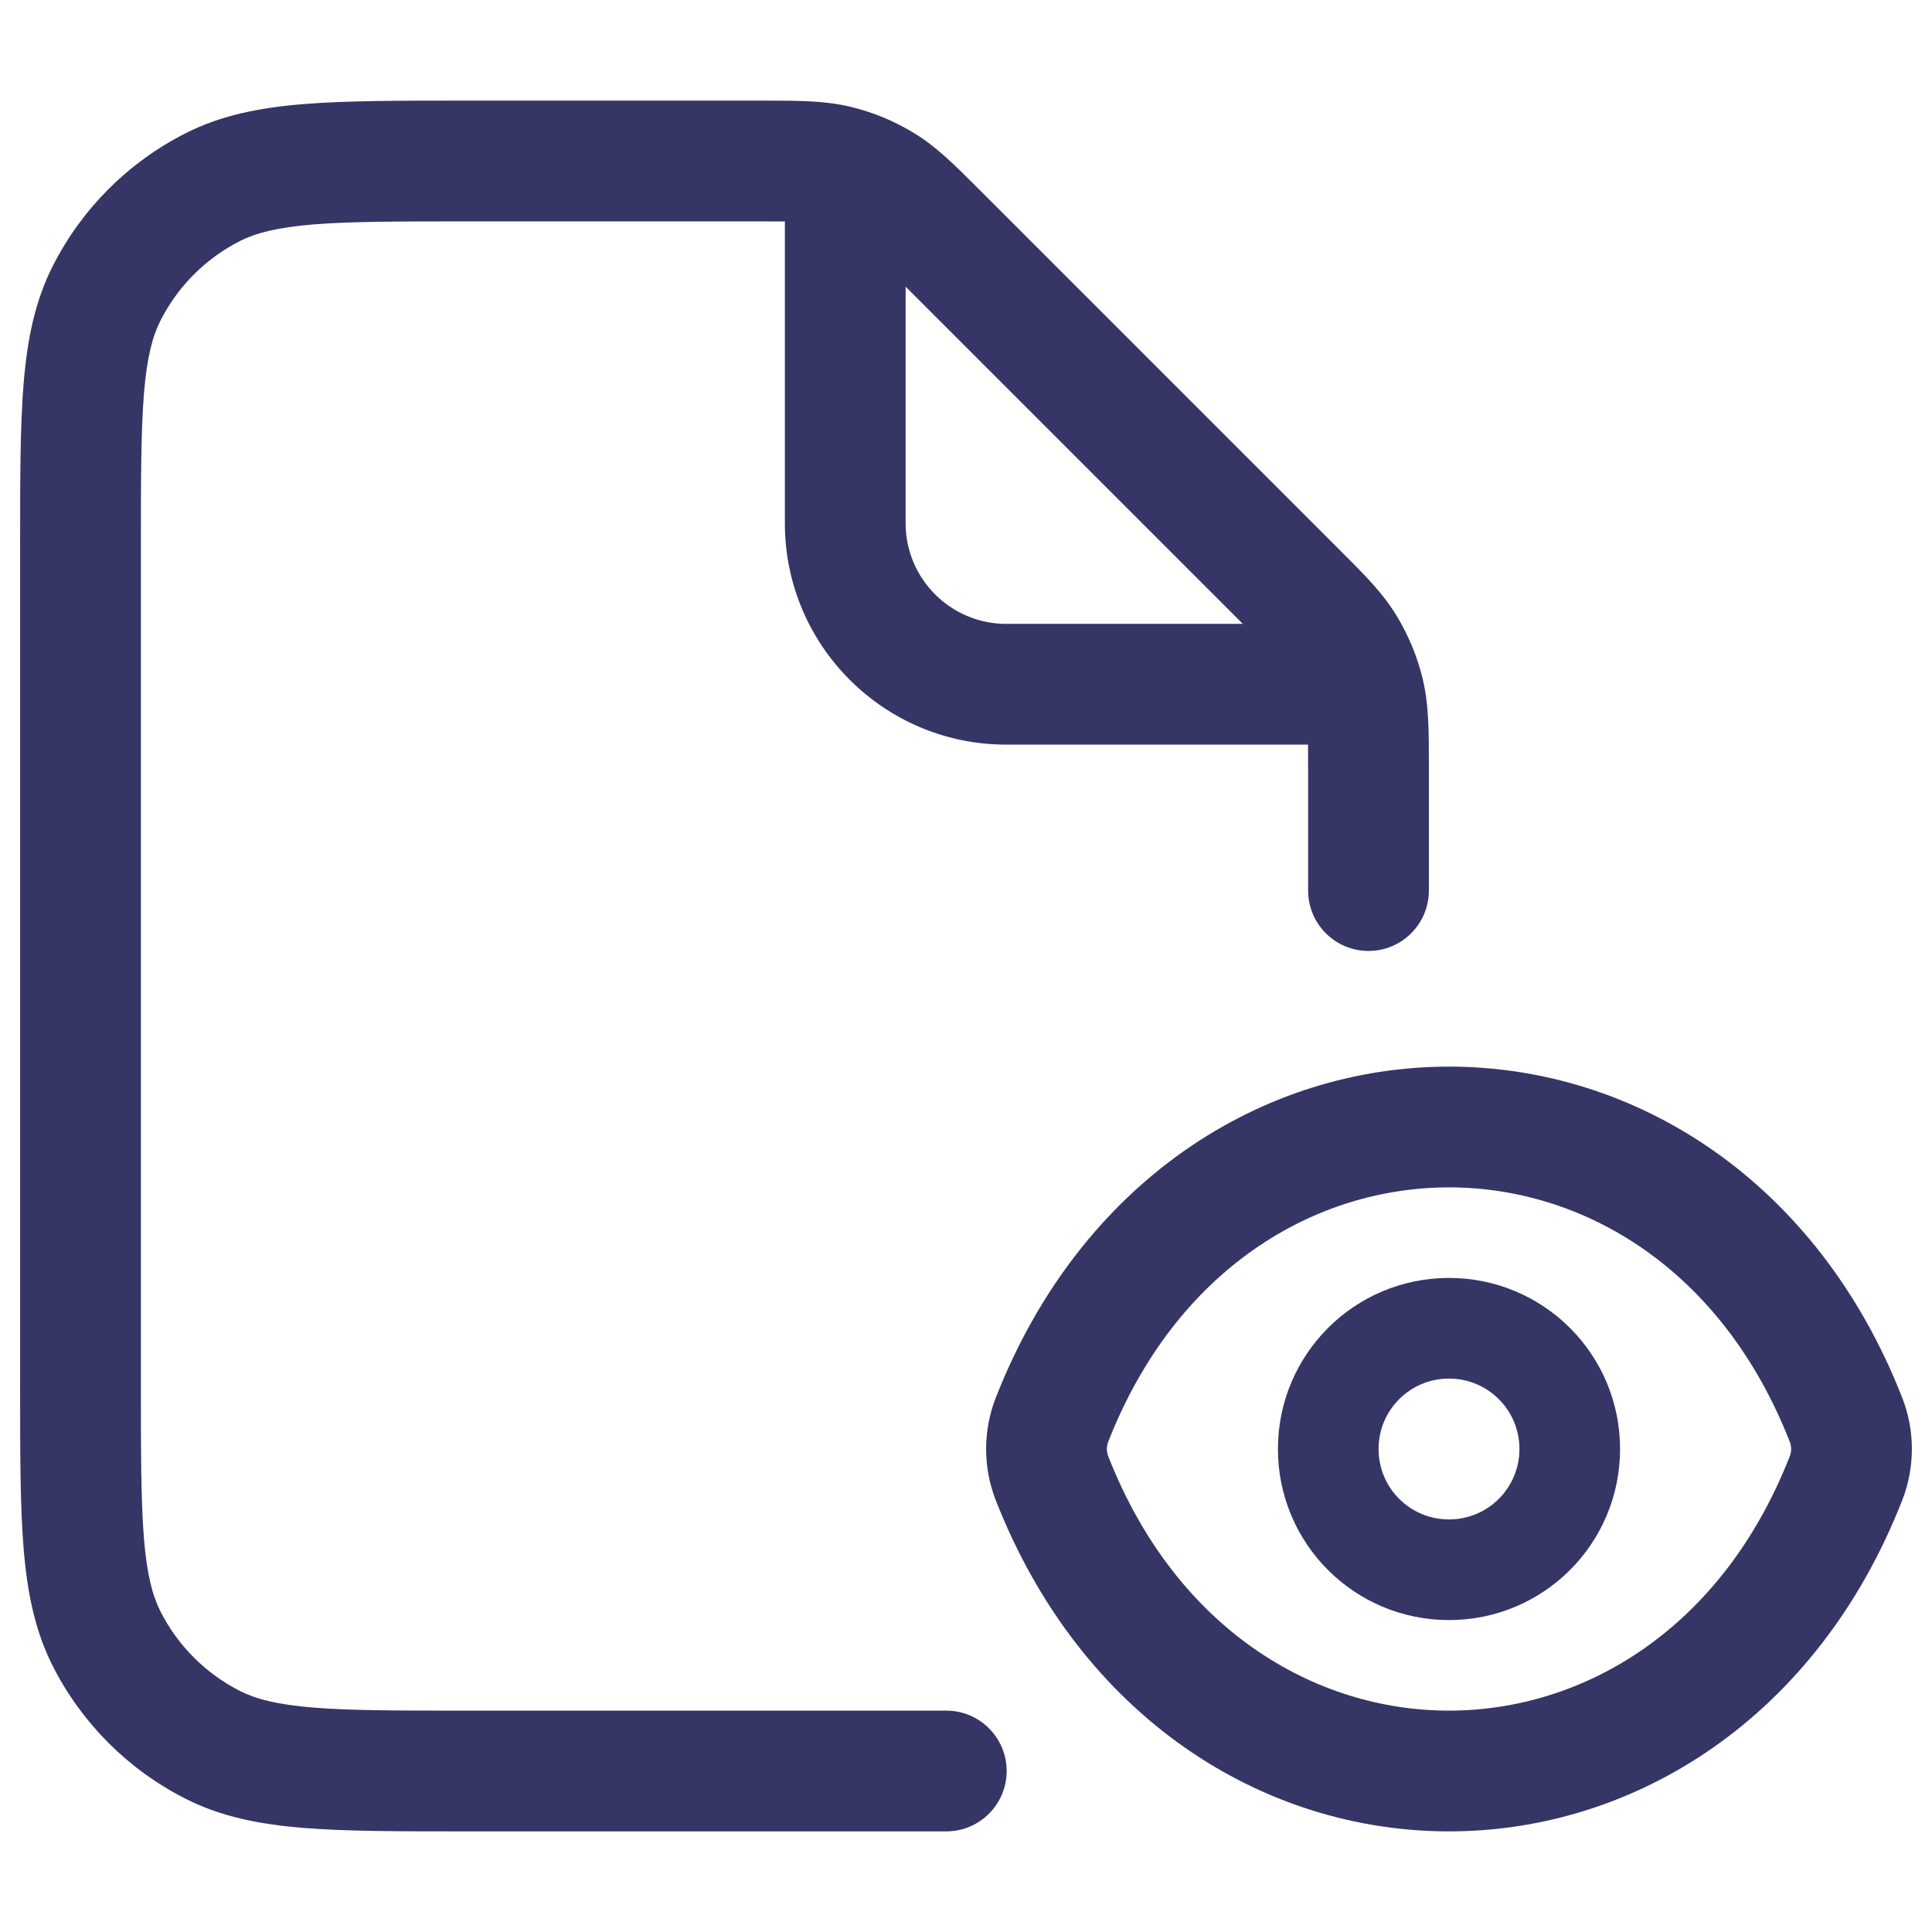 <svg width="24" height="24" viewBox="0 0 24 24" fill="none" xmlns="http://www.w3.org/2000/svg">
<path fill-rule="evenodd" clip-rule="evenodd" d="M9.75 2.751C9.661 2.75 9.555 2.75 9.425 2.75H5.8C4.948 2.75 4.353 2.751 3.891 2.788C3.437 2.826 3.176 2.895 2.979 2.995C2.555 3.211 2.211 3.555 1.995 3.979C1.895 4.176 1.825 4.437 1.788 4.891C1.751 5.353 1.75 5.948 1.75 6.8V17.2C1.75 18.052 1.751 18.647 1.788 19.109C1.825 19.563 1.895 19.824 1.995 20.021C2.211 20.445 2.555 20.789 2.979 21.005C3.176 21.105 3.437 21.175 3.891 21.212C4.353 21.25 4.948 21.25 5.8 21.25H11.755C12.169 21.25 12.505 21.586 12.505 22C12.505 22.414 12.169 22.75 11.755 22.75H5.768C4.955 22.75 4.299 22.75 3.769 22.707C3.222 22.662 2.742 22.568 2.298 22.341C1.592 21.982 1.018 21.408 0.659 20.703C0.432 20.258 0.338 19.778 0.293 19.232C0.25 18.701 0.25 18.045 0.25 17.232V6.768C0.25 5.955 0.25 5.299 0.293 4.769C0.338 4.222 0.432 3.742 0.659 3.298C1.018 2.592 1.592 2.018 2.298 1.659C2.742 1.432 3.222 1.338 3.769 1.293C4.299 1.25 4.955 1.25 5.768 1.25L9.497 1.25C9.916 1.25 10.245 1.25 10.563 1.326C10.844 1.393 11.112 1.505 11.358 1.655C11.638 1.826 11.87 2.06 12.166 2.356L16.644 6.834C16.941 7.13 17.174 7.362 17.345 7.642C17.495 7.888 17.607 8.156 17.674 8.437C17.75 8.755 17.75 9.084 17.75 9.503L17.75 11.063C17.75 11.477 17.414 11.813 17 11.813C16.586 11.813 16.25 11.477 16.25 11.063V9.576C16.25 9.445 16.25 9.339 16.249 9.25H12.5C10.981 9.25 9.75 8.019 9.75 6.5V2.751ZM15.439 7.75L11.25 3.561V6.5C11.25 7.19 11.81 7.75 12.5 7.75H15.439Z" fill="#353566"/>
<path fill-rule="evenodd" clip-rule="evenodd" d="M18 15.875C16.825 15.875 15.875 16.825 15.875 18C15.875 19.175 16.825 20.125 18 20.125C19.175 20.125 20.125 19.175 20.125 18C20.125 16.825 19.175 15.875 18 15.875ZM17.125 18C17.125 17.516 17.516 17.125 18 17.125C18.484 17.125 18.875 17.516 18.875 18C18.875 18.485 18.484 18.875 18 18.875C17.516 18.875 17.125 18.485 17.125 18Z" fill="#353566"/>
<path fill-rule="evenodd" clip-rule="evenodd" d="M18 13.25C20.314 13.25 22.574 14.665 23.63 17.363C23.79 17.771 23.79 18.229 23.63 18.637C22.574 21.335 20.314 22.75 18 22.75C15.685 22.75 13.426 21.335 12.37 18.637C12.21 18.229 12.21 17.771 12.37 17.363C13.426 14.665 15.685 13.25 18 13.25ZM18 14.75C16.332 14.75 14.609 15.759 13.767 17.91C13.744 17.966 13.744 18.034 13.767 18.09C14.609 20.241 16.332 21.25 18 21.25C19.668 21.25 21.391 20.241 22.233 18.09C22.256 18.034 22.256 17.966 22.233 17.91C21.391 15.759 19.668 14.75 18 14.75Z" fill="#353566"/>
</svg>
